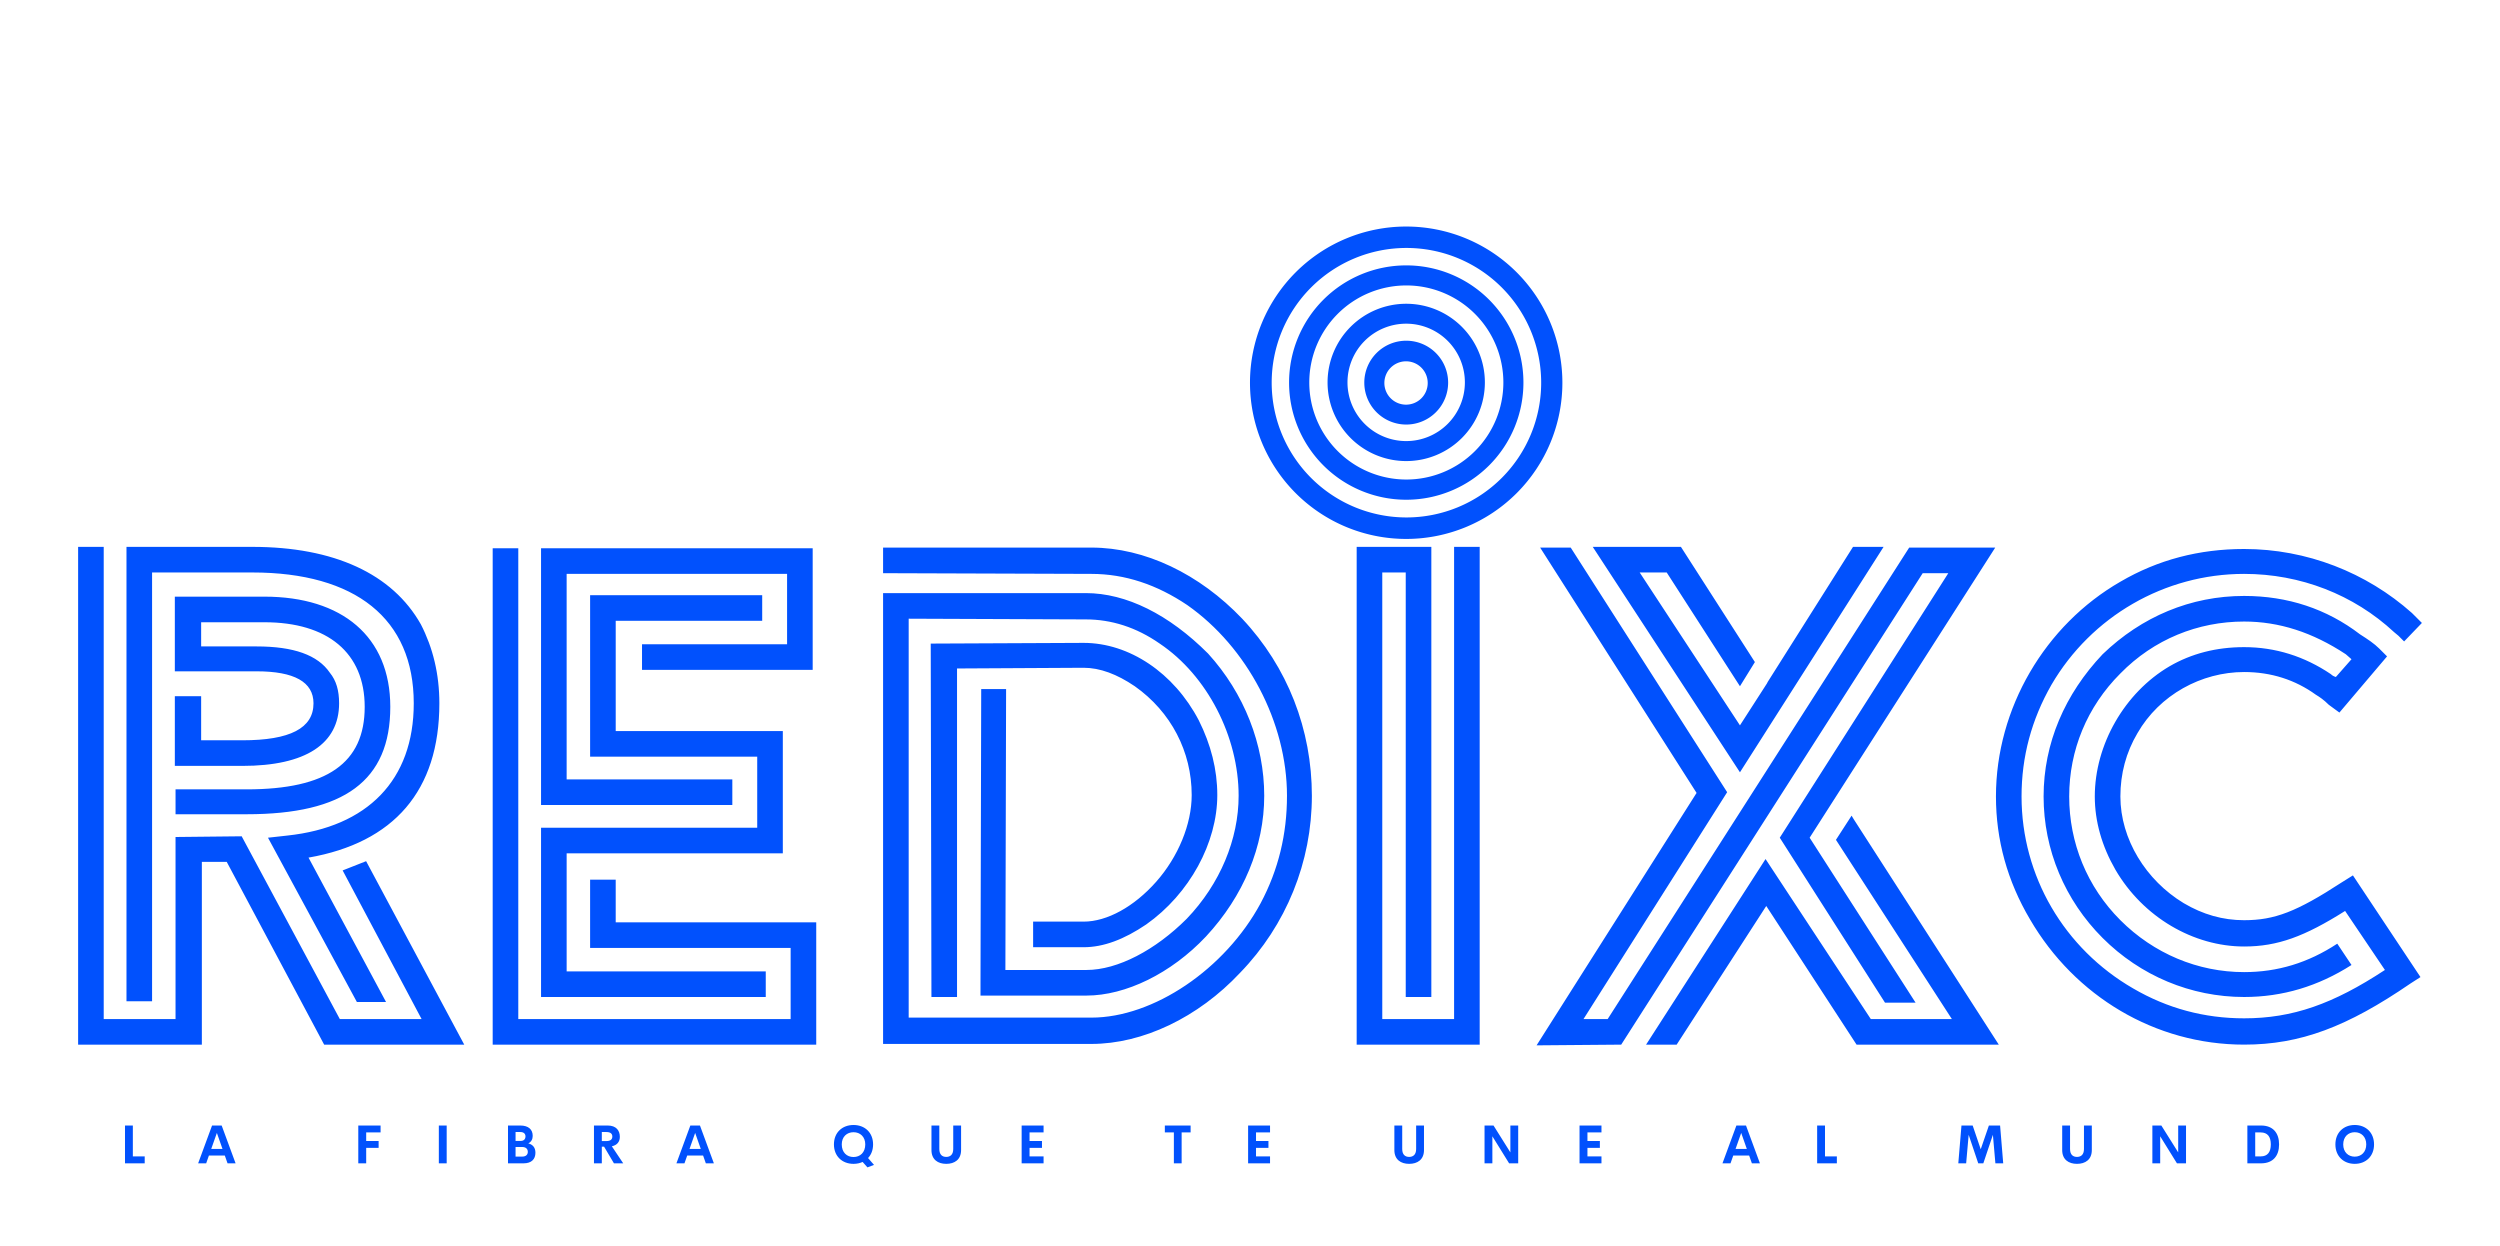 
        <svg xmlns="http://www.w3.org/2000/svg" xmlns:xlink="http://www.w3.org/1999/xlink" version="1.1" width="3200" 
        height="1594.287" viewBox="0 0 3200 1594.287">
			<rect fill="#ffffff" width="3200" height="1594.287"/>
			<g transform="scale(10) translate(10, 10)">
				<defs id="SvgjsDefs1027"></defs><g id="SvgjsG1028" featureKey="symbolFeature-0" transform="matrix(0.457,0,0,0.457,141.342,8.015)" fill="#0151fd"><g xmlns="http://www.w3.org/2000/svg" fill="#0151fd"><path d="M106.44 67.78a43.75 43.75 0 0 1-43.75 43.75 43.75 43.75 0 0 1-43.75-43.75 43.75 43.75 0 0 1 43.75-43.75 43.75 43.75 0 0 1 43.75 43.75m-5.94-.01a37.74 37.74 0 0 0-37.74-37.74 37.74 37.74 0 0 0-37.74 37.74 37.74 37.74 0 0 0 37.74 37.74 37.74 37.74 0 0 0 37.74-37.74"></path><path d="M95.53 67.73a32.82 32.82 0 0 1-32.82 32.82 32.82 32.82 0 0 1-32.82-32.82 32.82 32.82 0 0 1 32.82-32.82 32.82 32.82 0 0 1 32.82 32.82m-5.62-.02a27.18 27.18 0 0 0-27.18-27.18 27.18 27.18 0 0 0-27.18 27.18 27.18 27.18 0 0 0 27.18 27.18 27.18 27.18 0 0 0 27.18-27.18"></path><path d="M84.73 67.69A22.03 22.03 0 0 1 62.7 89.72a22.03 22.03 0 0 1-22.03-22.03A22.03 22.03 0 0 1 62.7 45.66a22.03 22.03 0 0 1 22.03 22.03m-5.6-.01a16.44 16.44 0 0 0-16.44-16.44 16.44 16.44 0 0 0-16.44 16.44 16.44 16.44 0 0 0 16.44 16.44 16.44 16.44 0 0 0 16.44-16.44"></path><path d="M74.44 67.75A11.74 11.74 0 0 1 62.7 79.49a11.74 11.74 0 0 1-11.74-11.74A11.74 11.74 0 0 1 62.7 56.01a11.74 11.74 0 0 1 11.74 11.74m-5.72.1a6.07 6.07 0 0 0-6.07-6.07 6.07 6.07 0 0 0-6.07 6.07 6.07 6.07 0 0 0 6.07 6.07 6.07 6.07 0 0 0 6.07-6.07"></path></g></g><g id="SvgjsG1029" featureKey="s6yzU4-0" transform="matrix(4.551,0,0,4.551,-3.641,32.694)" fill="#0151fd"><path d="M10.46 19.28 l-2.3 0 l-2.76 -5.14 l-1.86 0.02 l0 5.12 l-2.02 0 l0 -13.28 l-0.72 0 l0 14 l3.48 0 l0 -5.14 l0.7 0 l2.74 5.14 l3.94 0 l-2.76 -5.16 l-0.66 0.26 z M5.7 6.72 c2.9 0 4.54 1.3 4.54 3.68 c0 2.16 -1.3 3.48 -3.56 3.72 l-0.54 0.06 l2.5 4.62 l0.82 0 l-2.18 -4.06 c2.4 -0.42 3.68 -1.88 3.68 -4.34 c0 -0.82 -0.18 -1.56 -0.52 -2.22 c-0.8 -1.42 -2.44 -2.18 -4.74 -2.18 l-3.54 0 l0 12.78 l0.72 0 l0 -12.06 l2.82 0 z M5.54 13.52 c2.74 0 4.04 -0.94 4.04 -3.02 c0 -1.98 -1.36 -3.1 -3.54 -3.1 l-2.52 0 l0 2.1 l2.3 0 c1.06 0 1.6 0.3 1.6 0.9 c0 0.7 -0.66 1.04 -2 1.04 l-1.16 0 l0 -1.24 l-0.74 0 l0 1.96 l1.9 0 c1.78 0 2.72 -0.62 2.72 -1.76 c0 -0.36 -0.08 -0.64 -0.26 -0.86 c-0.34 -0.5 -1.02 -0.74 -2.06 -0.74 l-1.56 0 l0 -0.68 l1.78 0 c1.78 0 2.82 0.86 2.82 2.38 c0 1.58 -1.06 2.32 -3.32 2.32 l-2 0 l0 0.7 l2 0 z M12.46 6.04 l0.72 0 l0 13.24 l7.66 0 l0 -2 l-5.64 0 l0 -1.92 l0.72 0 l0 1.2 l5.64 0 l0 3.44 l-9.1 0 l0 -13.96 z M13.82 6.04 l7.64 0 l0 3.42 l-4.8 0 l0 -0.72 l4.08 0 l0 -1.98 l-6.2 0 l0 5.78 l4.66 0 l0 0.72 l-5.38 0 l0 -7.22 z M13.82 13.9 l6.08 0 l0 -2 l-4.7 0 l0 -4.54 l4.84 0 l0 0.72 l-4.12 0 l0 3.1 l4.7 0 l0 3.44 l-6.08 0 l0 3.32 l5.6 0 l0 0.72 l-6.32 0 l0 -4.76 z M33.54 8.02 c-1.2 -1.26 -2.74 -2 -4.24 -2 l-5.86 0 l0 0.72 l5.86 0.02 c0.94 0 1.84 0.3 2.7 0.88 c1.68 1.18 2.8 3.3 2.8 5.36 c0 1.08 -0.24 2.08 -0.74 3.02 c-1 1.86 -3.02 3.22 -4.76 3.22 l-5.14 0 l0 -11.22 l4.98 0.02 c0.72 0 1.42 0.22 2.08 0.68 c1.34 0.9 2.22 2.62 2.22 4.28 c0 1.22 -0.52 2.48 -1.46 3.46 c-0.88 0.88 -1.94 1.44 -2.82 1.44 l-2.28 0 l0.02 -7.9 l-0.7 0 l-0.02 8.26 l0 0.36 l2.98 0 c1.1 0 2.38 -0.62 3.36 -1.66 c1.06 -1.14 1.64 -2.54 1.64 -3.96 c0 -1.44 -0.56 -2.88 -1.58 -4 c-1.1 -1.1 -2.3 -1.7 -3.44 -1.7 l-5.7 0 l0 12.68 l5.86 0 c1.44 0 3 -0.74 4.18 -2 c1.3 -1.34 2.02 -3.12 2.02 -4.98 s-0.68 -3.62 -1.96 -4.98 z M29.08 17.26 c0.56 0 1.14 -0.22 1.76 -0.64 c1.22 -0.86 2 -2.3 2 -3.64 c0 -0.72 -0.18 -1.42 -0.52 -2.1 c-0.7 -1.34 -1.96 -2.18 -3.24 -2.18 l-4.3 0.02 l0.02 9.94 l0.72 0 l0 -9.24 l3.56 -0.02 c0.46 0 0.94 0.18 1.44 0.52 c1.02 0.72 1.6 1.84 1.6 3.06 c0 0.82 -0.38 1.74 -1 2.44 s-1.38 1.12 -2.04 1.12 l-1.42 0 l0 0.72 l1.42 0 z M36.76 6 l2.1 0 l0 12.66 l-0.72 0 l0 -11.94 l-0.66 0 l0 12.56 l2.02 0 l0 -13.28 l0.72 0 l0 14 l-3.46 0 l0 -14 z M48.3 9.84 l-0.76 1.18 l-2.82 -4.3 l0.76 0 l2.06 3.2 l0.42 -0.68 l-2.08 -3.24 l-2.48 0 l4.14 6.34 l4.04 -6.34 l-0.86 0 l-2.4 3.8 z M43.82 19.28 l-0.68 0 l4.04 -6.38 l-4.4 -6.88 l-0.86 0 l4.4 6.9 l-4.5 7.1 l2.38 -0.02 l8.48 -13.26 l0.72 0 l-4.74 7.44 l2.96 4.64 l0.86 0 l-2.98 -4.64 l5.22 -8.16 l-2.42 0 z M50.24 14.24 l3.26 5.04 l-2.28 0 l-2.96 -4.5 l-3.36 5.22 l0.86 0 l2.52 -3.9 l2.54 3.9 l4 0 l-4.08 -6.34 l-0.06 -0.1 z M64.46 15.44 c-1.26 0.82 -1.88 1.06 -2.74 1.06 c-0.6 0 -1.16 -0.16 -1.7 -0.48 c-1.06 -0.64 -1.78 -1.8 -1.78 -3 c0 -0.64 0.16 -1.24 0.48 -1.78 c0.62 -1.08 1.8 -1.72 3 -1.72 c0.76 0 1.44 0.22 2.02 0.64 c0.1 0.06 0.22 0.14 0.36 0.28 l0.3 0.22 l1.34 -1.58 l-0.22 -0.22 c-0.14 -0.14 -0.32 -0.26 -0.54 -0.4 c-0.94 -0.72 -2.04 -1.08 -3.26 -1.08 c-1.5 0 -2.88 0.58 -3.98 1.64 c-1.06 1.12 -1.66 2.5 -1.66 4 s0.6 2.92 1.66 3.98 s2.48 1.66 3.98 1.66 c1.08 0 2.08 -0.3 3.02 -0.9 l-0.4 -0.6 c-0.82 0.54 -1.68 0.8 -2.62 0.8 c-1.3 0 -2.54 -0.52 -3.48 -1.46 s-1.44 -2.18 -1.44 -3.48 s0.5 -2.52 1.44 -3.46 c0.94 -0.96 2.18 -1.46 3.48 -1.46 c0.98 0 1.92 0.3 2.86 0.92 l0.16 0.14 l-0.44 0.5 c-0.06 -0.02 -0.1 -0.04 -0.14 -0.08 c-0.74 -0.5 -1.56 -0.76 -2.44 -0.76 c-0.78 0 -1.48 0.18 -2.1 0.54 c-1.26 0.74 -2.1 2.2 -2.1 3.66 c0 0.7 0.2 1.4 0.58 2.06 c0.78 1.34 2.2 2.16 3.62 2.16 c0.94 0 1.7 -0.28 2.84 -1 l1.12 1.66 c-1.46 0.96 -2.6 1.36 -3.96 1.36 c-1.12 0 -2.16 -0.28 -3.12 -0.84 c-1.94 -1.12 -3.14 -3.16 -3.14 -5.4 c0 -1.12 0.28 -2.16 0.84 -3.14 c1.12 -1.92 3.18 -3.12 5.42 -3.12 c1.58 0 3.08 0.58 4.22 1.64 l0.12 0.1 l0.16 0.16 l0.5 -0.52 l-0.28 -0.28 c-1.28 -1.14 -2.96 -1.8 -4.72 -1.8 c-1.26 0 -2.42 0.3 -3.48 0.92 c-2.12 1.22 -3.5 3.56 -3.5 6.04 c0 1.22 0.32 2.38 0.96 3.46 c1.26 2.16 3.52 3.52 6.02 3.52 c1.58 0 2.9 -0.5 4.68 -1.72 l0.28 -0.18 l-1.9 -2.86 z"></path></g><g id="SvgjsG1030" featureKey="sT9YGu-0" transform="matrix(0.343,0,0,0.343,5.373,132.046)" fill="#0151fd"><path d="M4.756 17.412 l4.424 0 l0 2.588 l-7.354 0 l0 -14.111 l2.93 0 l0 11.523 z M40.098 20 l-1.025 -2.91 l-5.928 0 l-1.025 2.91 l-2.998 0 l5.195 -14.111 l3.584 0 l5.195 14.111 l-2.998 0 z M34.004 14.639 l4.209 0 l-2.1 -5.986 z M97.207 8.467 l-5.371 0 l0 3.203 l4.639 0 l0 2.549 l-4.639 0 l0 5.781 l-2.949 0 l0 -14.111 l8.32 0 l0 2.578 z M118.945 20 l0 -14.111 l2.93 0 l0 14.111 l-2.93 0 z M152.334 12.549 c1.592 0.439 2.656 1.484 2.656 3.496 c0 2.383 -1.445 3.955 -4.424 3.955 l-5.811 0 l0 -14.111 l4.57 0 c3.047 0 4.648 1.465 4.648 3.867 c0 1.24 -0.537 2.256 -1.641 2.793 z M149.355 8.32 l-1.777 0 l0 3.32 l1.904 0 c1.25 0 1.797 -0.742 1.797 -1.699 c0 -0.938 -0.615 -1.621 -1.924 -1.621 z M150.019 17.49 c1.582 0 2.129 -0.85 2.129 -1.768 c0 -0.938 -0.537 -1.826 -2.188 -1.826 l-2.383 0 l0 3.594 l2.441 0 z M184.287 20 l-3.672 -6.211 l-0.85 0 l0 6.211 l-2.93 0 l0 -14.111 l5.117 0 c3.193 0 4.541 1.885 4.541 4.219 c0 1.895 -1.074 3.125 -2.988 3.535 l4.248 6.357 l-3.467 0 z M179.766 8.32 l0 3.369 l1.728 0 c1.562 0 2.197 -0.664 2.197 -1.68 c0 -1.006 -0.635 -1.69 -2.197 -1.69 l-1.728 0 z M218.584 20 l-1.025 -2.91 l-5.928 0 l-1.025 2.91 l-2.998 0 l5.195 -14.111 l3.584 0 l5.195 14.111 l-2.998 0 z M212.49 14.639 l4.209 0 l-2.1 -5.986 z M281.338 20.586 l-2.441 0.928 l-1.807 -2.031 c-0.996 0.459 -2.148 0.713 -3.398 0.713 c-4.199 0 -7.305 -2.832 -7.305 -7.256 c0 -4.434 3.106 -7.246 7.305 -7.246 s7.305 2.812 7.305 7.246 c0 2.1 -0.693 3.838 -1.875 5.088 z M269.307 12.939 c0 3.008 1.904 4.707 4.385 4.707 s4.385 -1.699 4.385 -4.707 c0 -2.852 -1.904 -4.551 -4.385 -4.551 s-4.385 1.699 -4.385 4.551 z M308.301 20.195 c-3.096 0 -5.518 -1.582 -5.518 -5.137 l0 -9.17 l2.93 0 l0 8.77 c0 2.148 1.143 2.949 2.588 2.949 c1.455 0 2.607 -0.811 2.607 -2.949 l0 -8.77 l2.93 0 l0 9.17 c0 3.555 -2.432 5.137 -5.537 5.137 z M344.619 8.467 l-5.234 0 l0 3.203 l4.639 0 l0 2.549 l-4.639 0 l0 3.193 l5.234 0 l0 2.588 l-8.184 0 l0 -14.111 l8.184 0 l0 2.578 z M399.492 5.889 l0 2.578 l-3.35 0 l0 11.533 l-2.9 0 l0 -11.533 l-3.369 0 l0 -2.578 l9.619 0 z M429.131 8.467 l-5.234 0 l0 3.203 l4.639 0 l0 2.549 l-4.639 0 l0 3.193 l5.234 0 l0 2.588 l-8.184 0 l0 -14.111 l8.184 0 l0 2.578 z M481.045 20.195 c-3.096 0 -5.518 -1.582 -5.518 -5.137 l0 -9.17 l2.93 0 l0 8.77 c0 2.148 1.143 2.949 2.588 2.949 c1.455 0 2.607 -0.811 2.607 -2.949 l0 -8.77 l2.93 0 l0 9.17 c0 3.555 -2.432 5.137 -5.537 5.137 z M518.819 5.889 l2.92 0 l0 14.111 l-3.389 0 l-6.25 -10.088 l0 10.088 l-2.92 0 l0 -14.111 l3.35 0 l6.289 10.029 l0 -10.029 z M552.813 8.467 l-5.234 0 l0 3.203 l4.639 0 l0 2.549 l-4.639 0 l0 3.193 l5.234 0 l0 2.588 l-8.184 0 l0 -14.111 l8.184 0 l0 2.578 z M608.946 20 l-1.025 -2.91 l-5.928 0 l-1.025 2.91 l-2.998 0 l5.195 -14.111 l3.584 0 l5.195 14.111 l-2.998 0 z M602.852 14.639 l4.209 0 l-2.1 -5.986 z M636.231 17.412 l4.424 0 l0 2.588 l-7.354 0 l0 -14.111 l2.93 0 l0 11.523 z M702.734 20 l-2.92 0 l-0.928 -10.635 l-3.574 10.635 l-1.895 0 l-3.574 -10.635 l-0.938 10.635 l-2.93 0 l1.182 -14.111 l4.18 0 l3.008 8.857 l3.047 -8.857 l4.18 0 z M730.264 20.195 c-3.096 0 -5.518 -1.582 -5.518 -5.137 l0 -9.17 l2.93 0 l0 8.77 c0 2.148 1.143 2.949 2.588 2.949 c1.455 0 2.607 -0.811 2.607 -2.949 l0 -8.77 l2.93 0 l0 9.17 c0 3.555 -2.432 5.137 -5.537 5.137 z M768.037 5.889 l2.92 0 l0 14.111 l-3.389 0 l-6.25 -10.088 l0 10.088 l-2.92 0 l0 -14.111 l3.35 0 l6.289 10.029 l0 -10.029 z M793.848 20 l0 -14.111 l5.107 0 c4.502 0 6.729 2.832 6.729 7.051 c0 4.229 -2.227 7.061 -6.729 7.061 l-5.107 0 z M796.777 17.412 l2.031 0 c2.598 0 3.789 -1.621 3.789 -4.473 s-1.191 -4.473 -3.789 -4.473 l-2.031 0 l0 8.945 z M833.916 20.195 c-4.15 0 -7.217 -2.832 -7.217 -7.256 c0 -4.434 3.066 -7.246 7.217 -7.246 c4.141 0 7.207 2.812 7.207 7.246 c0 4.424 -3.066 7.256 -7.207 7.256 z M833.916 17.51 c2.432 0 4.297 -1.709 4.297 -4.57 c0 -2.852 -1.865 -4.551 -4.297 -4.551 s-4.297 1.699 -4.297 4.551 c0 2.861 1.865 4.57 4.297 4.57 z"></path></g>
			</g>
		</svg>
	